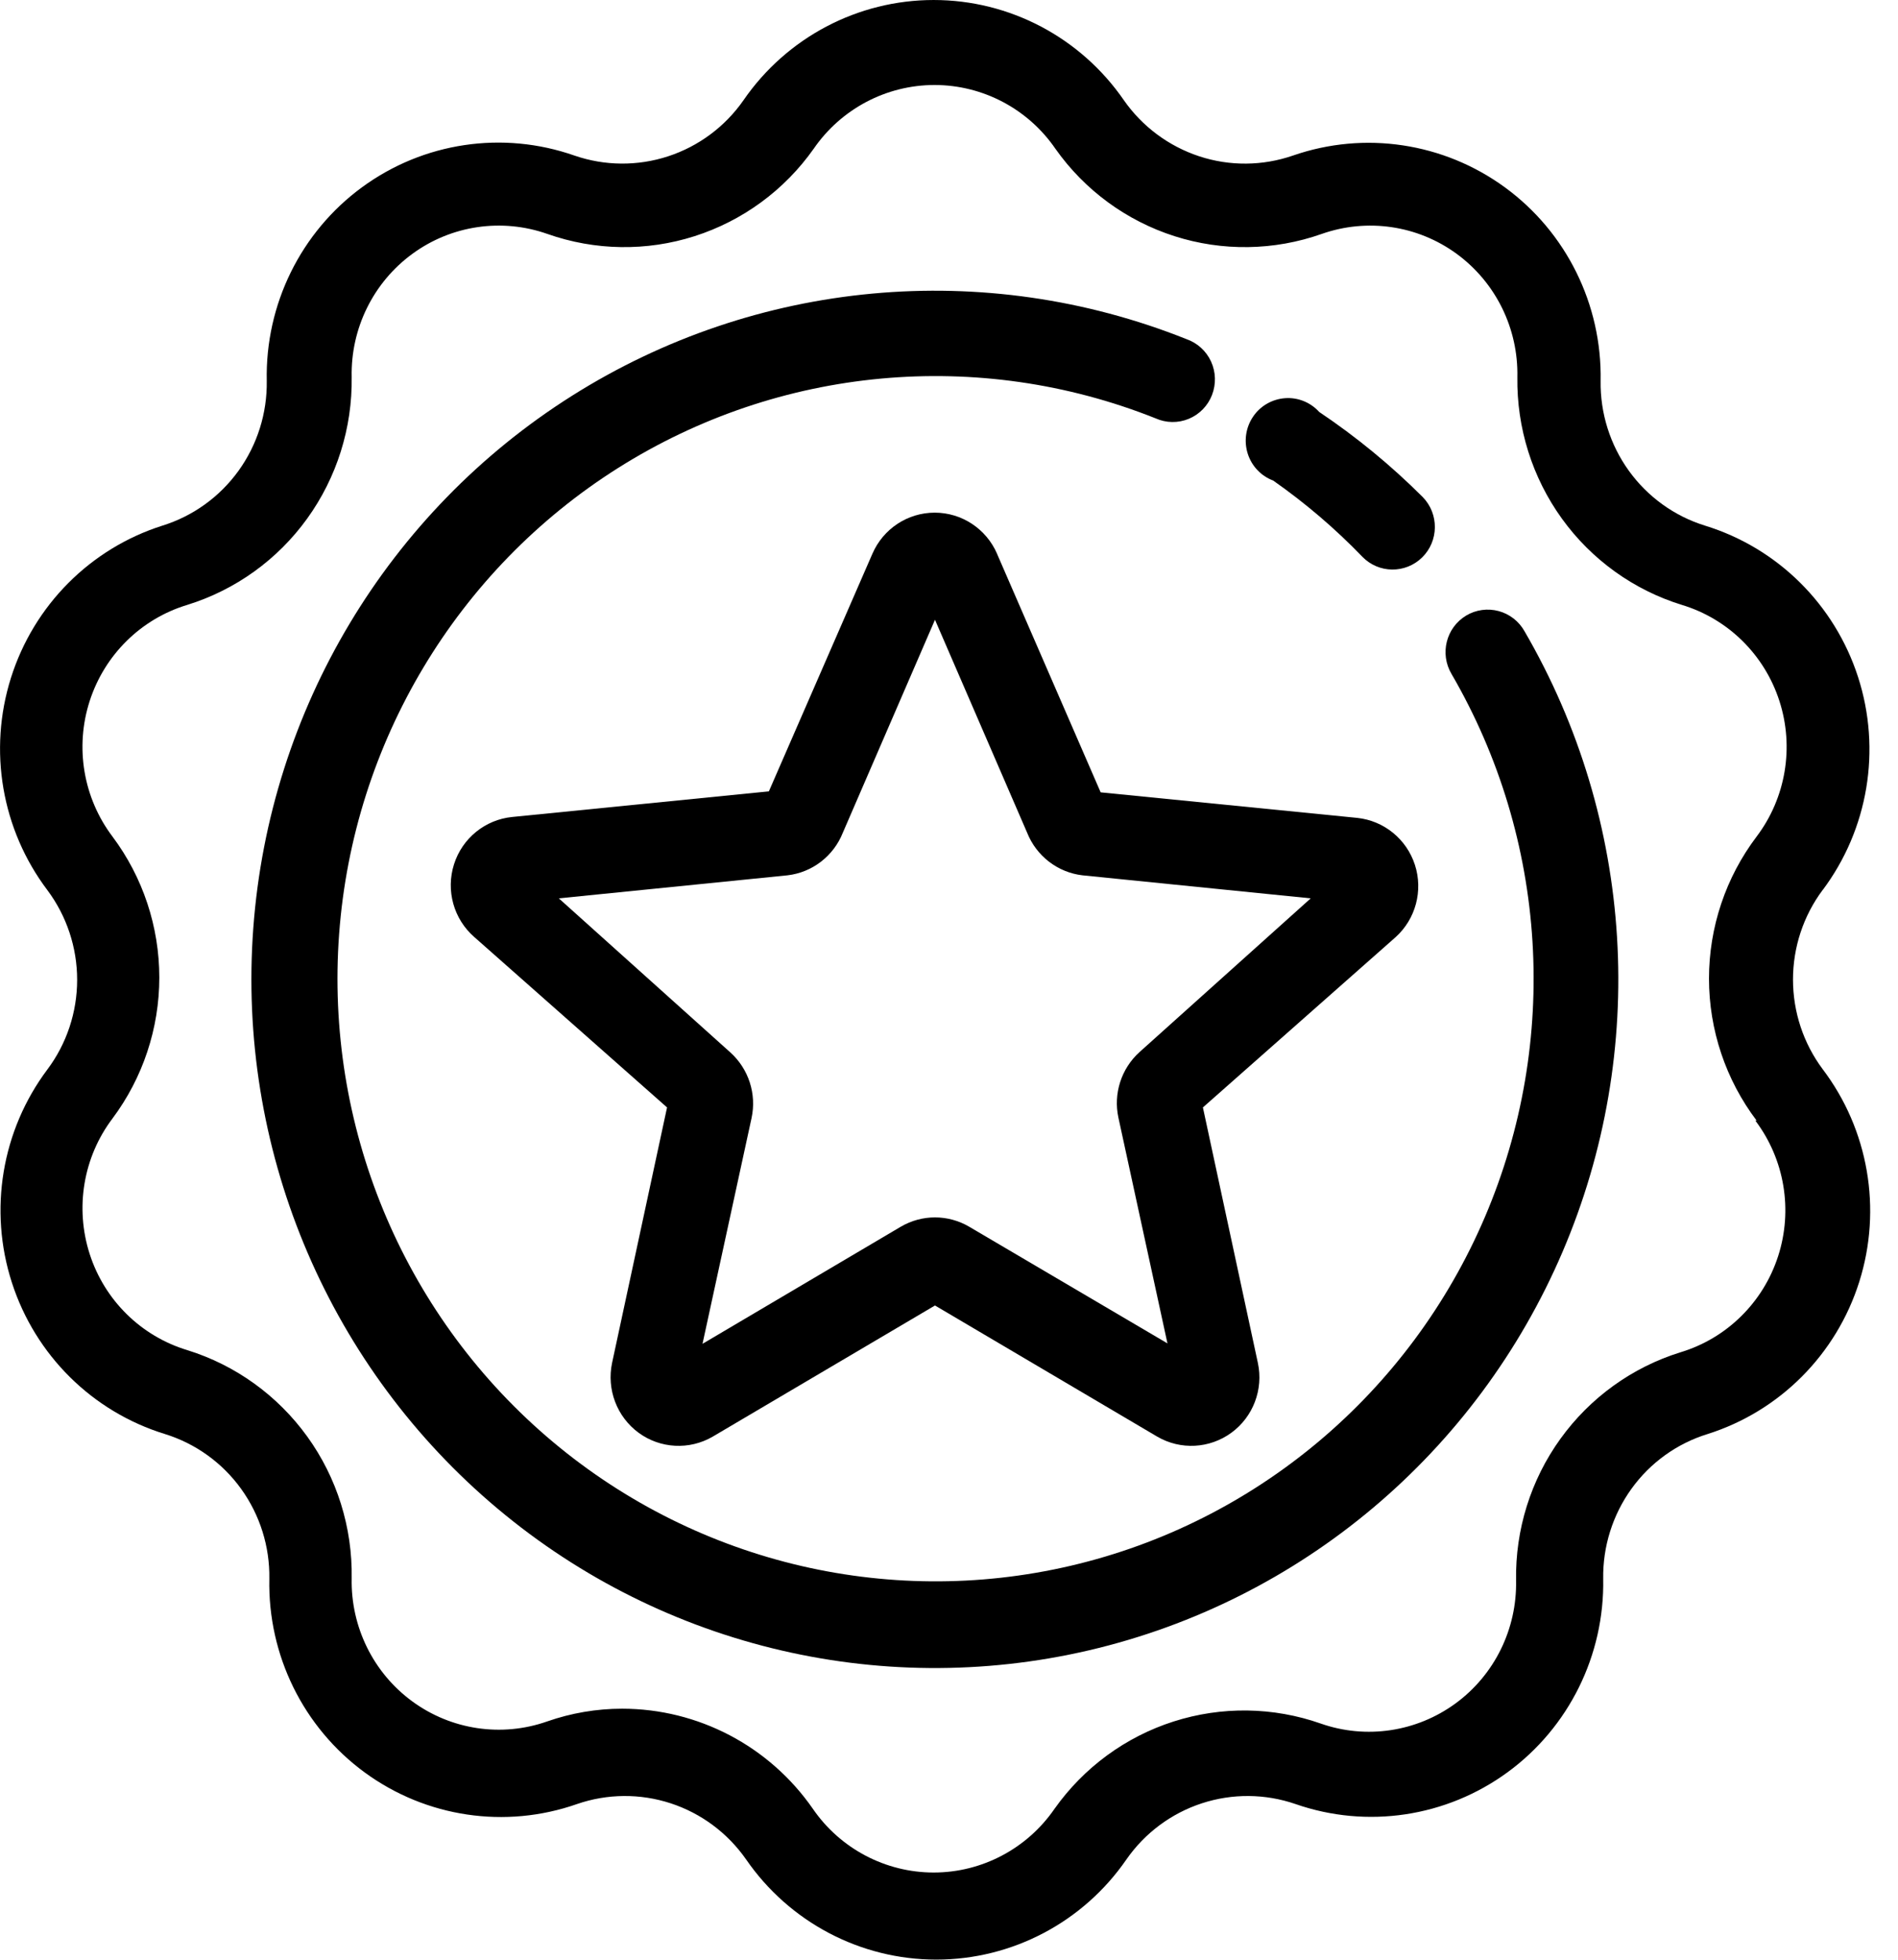 <!-- Generated by IcoMoon.io -->
<svg version="1.1" xmlns="http://www.w3.org/2000/svg" width="31" height="32" viewBox="0 0 31 32">
<title>authentic</title>
<path d="M29.768 14.536c0.746-0.995 0.963-2.294 0.58-3.48s-1.316-2.109-2.5-2.473c-0.5-0.155-0.937-0.47-1.244-0.896s-0.469-0.942-0.461-1.468c0.023-1.247-0.56-2.426-1.561-3.158s-2.294-0.927-3.464-0.521c-0.495 0.171-1.033 0.176-1.531 0.012s-0.93-0.485-1.231-0.916c-0.707-1.025-1.867-1.636-3.106-1.636s-2.4 0.611-3.106 1.636c-0.301 0.432-0.733 0.753-1.231 0.916s-1.035 0.159-1.531-0.012c-1.17-0.41-2.465-0.217-3.467 0.516s-1.584 1.915-1.558 3.163c0.008 0.527-0.154 1.042-0.461 1.468s-0.744 0.741-1.244 0.896c-1.177 0.374-2.099 1.301-2.473 2.485s-0.152 2.478 0.595 3.467c0.315 0.422 0.486 0.936 0.486 1.464s-0.17 1.042-0.486 1.464c-0.746 0.995-0.963 2.294-0.58 3.48s1.316 2.109 2.5 2.473c0.5 0.155 0.937 0.469 1.244 0.895s0.47 0.942 0.461 1.469c-0.026 1.248 0.556 2.429 1.558 3.162s2.297 0.926 3.467 0.516c0.495-0.171 1.033-0.175 1.531-0.012s0.93 0.485 1.231 0.916c0.707 1.025 1.867 1.636 3.106 1.636s2.4-0.611 3.106-1.636c0.301-0.432 0.733-0.753 1.231-0.916s1.035-0.159 1.531 0.012c1.17 0.407 2.463 0.212 3.464-0.52s1.584-1.912 1.561-3.158c-0.008-0.527 0.154-1.042 0.461-1.469s0.744-0.741 1.244-0.895c1.179-0.373 2.104-1.301 2.478-2.488s0.15-2.483-0.6-3.472c-0.314-0.422-0.483-0.934-0.483-1.461s0.169-1.039 0.483-1.461l-0 0zM28.67 18.298h-0c0.477 0.632 0.616 1.459 0.372 2.214s-0.839 1.341-1.594 1.569c-0.788 0.244-1.476 0.74-1.961 1.412s-0.739 1.485-0.725 2.315c0.016 0.792-0.353 1.542-0.989 2.007s-1.458 0.589-2.2 0.329c-0.777-0.273-1.62-0.285-2.405-0.034s-1.466 0.751-1.944 1.425c-0.449 0.652-1.187 1.041-1.974 1.041s-1.526-0.389-1.974-1.041c-0.711-1.024-1.873-1.633-3.114-1.634-0.418 0-0.834 0.071-1.228 0.209-0.743 0.26-1.565 0.137-2.201-0.329s-1.005-1.216-0.989-2.008c0.014-0.83-0.24-1.643-0.725-2.315s-1.173-1.168-1.96-1.412c-0.755-0.228-1.351-0.814-1.594-1.569s-0.105-1.582 0.372-2.213c0.496-0.664 0.765-1.472 0.765-2.302s-0.268-1.638-0.765-2.302c-0.477-0.632-0.616-1.459-0.372-2.214s0.839-1.341 1.594-1.569c0.787-0.244 1.474-0.738 1.958-1.409s0.739-1.482 0.727-2.311c-0.017-0.794 0.353-1.545 0.991-2.012s1.462-0.587 2.206-0.325c0.777 0.274 1.621 0.287 2.405 0.036s1.467-0.751 1.944-1.427c0.449-0.652 1.187-1.041 1.974-1.041s1.526 0.389 1.974 1.041c0.477 0.676 1.16 1.176 1.944 1.427s1.629 0.238 2.405-0.036c0.744-0.262 1.568-0.141 2.205 0.325s1.008 1.218 0.991 2.012c-0.012 0.829 0.243 1.64 0.727 2.311s1.172 1.166 1.959 1.409c0.755 0.228 1.35 0.814 1.594 1.569s0.105 1.582-0.372 2.214c-0.504 0.666-0.778 1.481-0.778 2.319s0.274 1.653 0.778 2.319l-0.020-0z"></path>
<path d="M16.285 9.042c-0.177-0.407-0.576-0.671-1.018-0.671s-0.841 0.263-1.018 0.671l-1.691 3.88-4.19 0.418c-0.443 0.043-0.818 0.347-0.953 0.774s-0.005 0.894 0.332 1.187l3.148 2.782-0.898 4.172c-0.091 0.433 0.079 0.88 0.433 1.14s0.83 0.285 1.21 0.064l3.631-2.142 3.631 2.142c0.38 0.221 0.854 0.196 1.21-0.064s0.525-0.707 0.433-1.139l-0.898-4.173 3.148-2.781c0.327-0.295 0.451-0.758 0.315-1.179s-0.506-0.722-0.943-0.768l-4.19-0.417-1.692-3.894zM18.612 17.179h0c-0.298 0.269-0.43 0.678-0.345 1.071l0.801 3.686-3.238-1.905c-0.346-0.203-0.772-0.203-1.118 0l-3.238 1.912 0.801-3.686c0.085-0.393-0.047-0.802-0.345-1.071l-2.803-2.517 3.735-0.376c0.405-0.047 0.752-0.314 0.904-0.696l1.505-3.477 1.505 3.477c0.152 0.381 0.499 0.649 0.904 0.696l3.728 0.376-2.796 2.51z"></path>
<path d="M23.948 10.051c-0.328 0.196-0.436 0.622-0.241 0.953 1.571 2.699 1.774 5.991 0.547 8.866s-3.74 4.99-6.766 5.697c-3.026 0.707-6.206-0.078-8.565-2.114s-3.615-5.082-3.384-8.203c0.231-3.121 1.922-5.945 4.554-7.607s5.893-1.963 8.781-0.812c0.172 0.077 0.368 0.080 0.542 0.008s0.312-0.213 0.38-0.39 0.063-0.373-0.016-0.546c-0.079-0.172-0.224-0.304-0.403-0.366-3.301-1.317-7.026-0.973-10.035 0.926s-4.941 5.125-5.205 8.691c-0.264 3.566 1.171 7.046 3.865 9.374s6.328 3.226 9.787 2.419c3.458-0.808 6.329-3.224 7.733-6.508s1.173-7.046-0.622-10.131c-0.091-0.163-0.244-0.282-0.423-0.33s-0.37-0.022-0.53 0.073l0-0z"></path>
<path d="M22.251 9.091c0.267 0.275 0.704 0.279 0.977 0.011s0.277-0.71 0.011-0.984c-0.518-0.518-1.084-0.983-1.692-1.391-0.143-0.158-0.349-0.241-0.56-0.225s-0.404 0.127-0.522 0.304c-0.119 0.177-0.15 0.398-0.086 0.601s0.217 0.365 0.416 0.44c0.524 0.367 1.012 0.783 1.457 1.245z"></path>
</svg>
